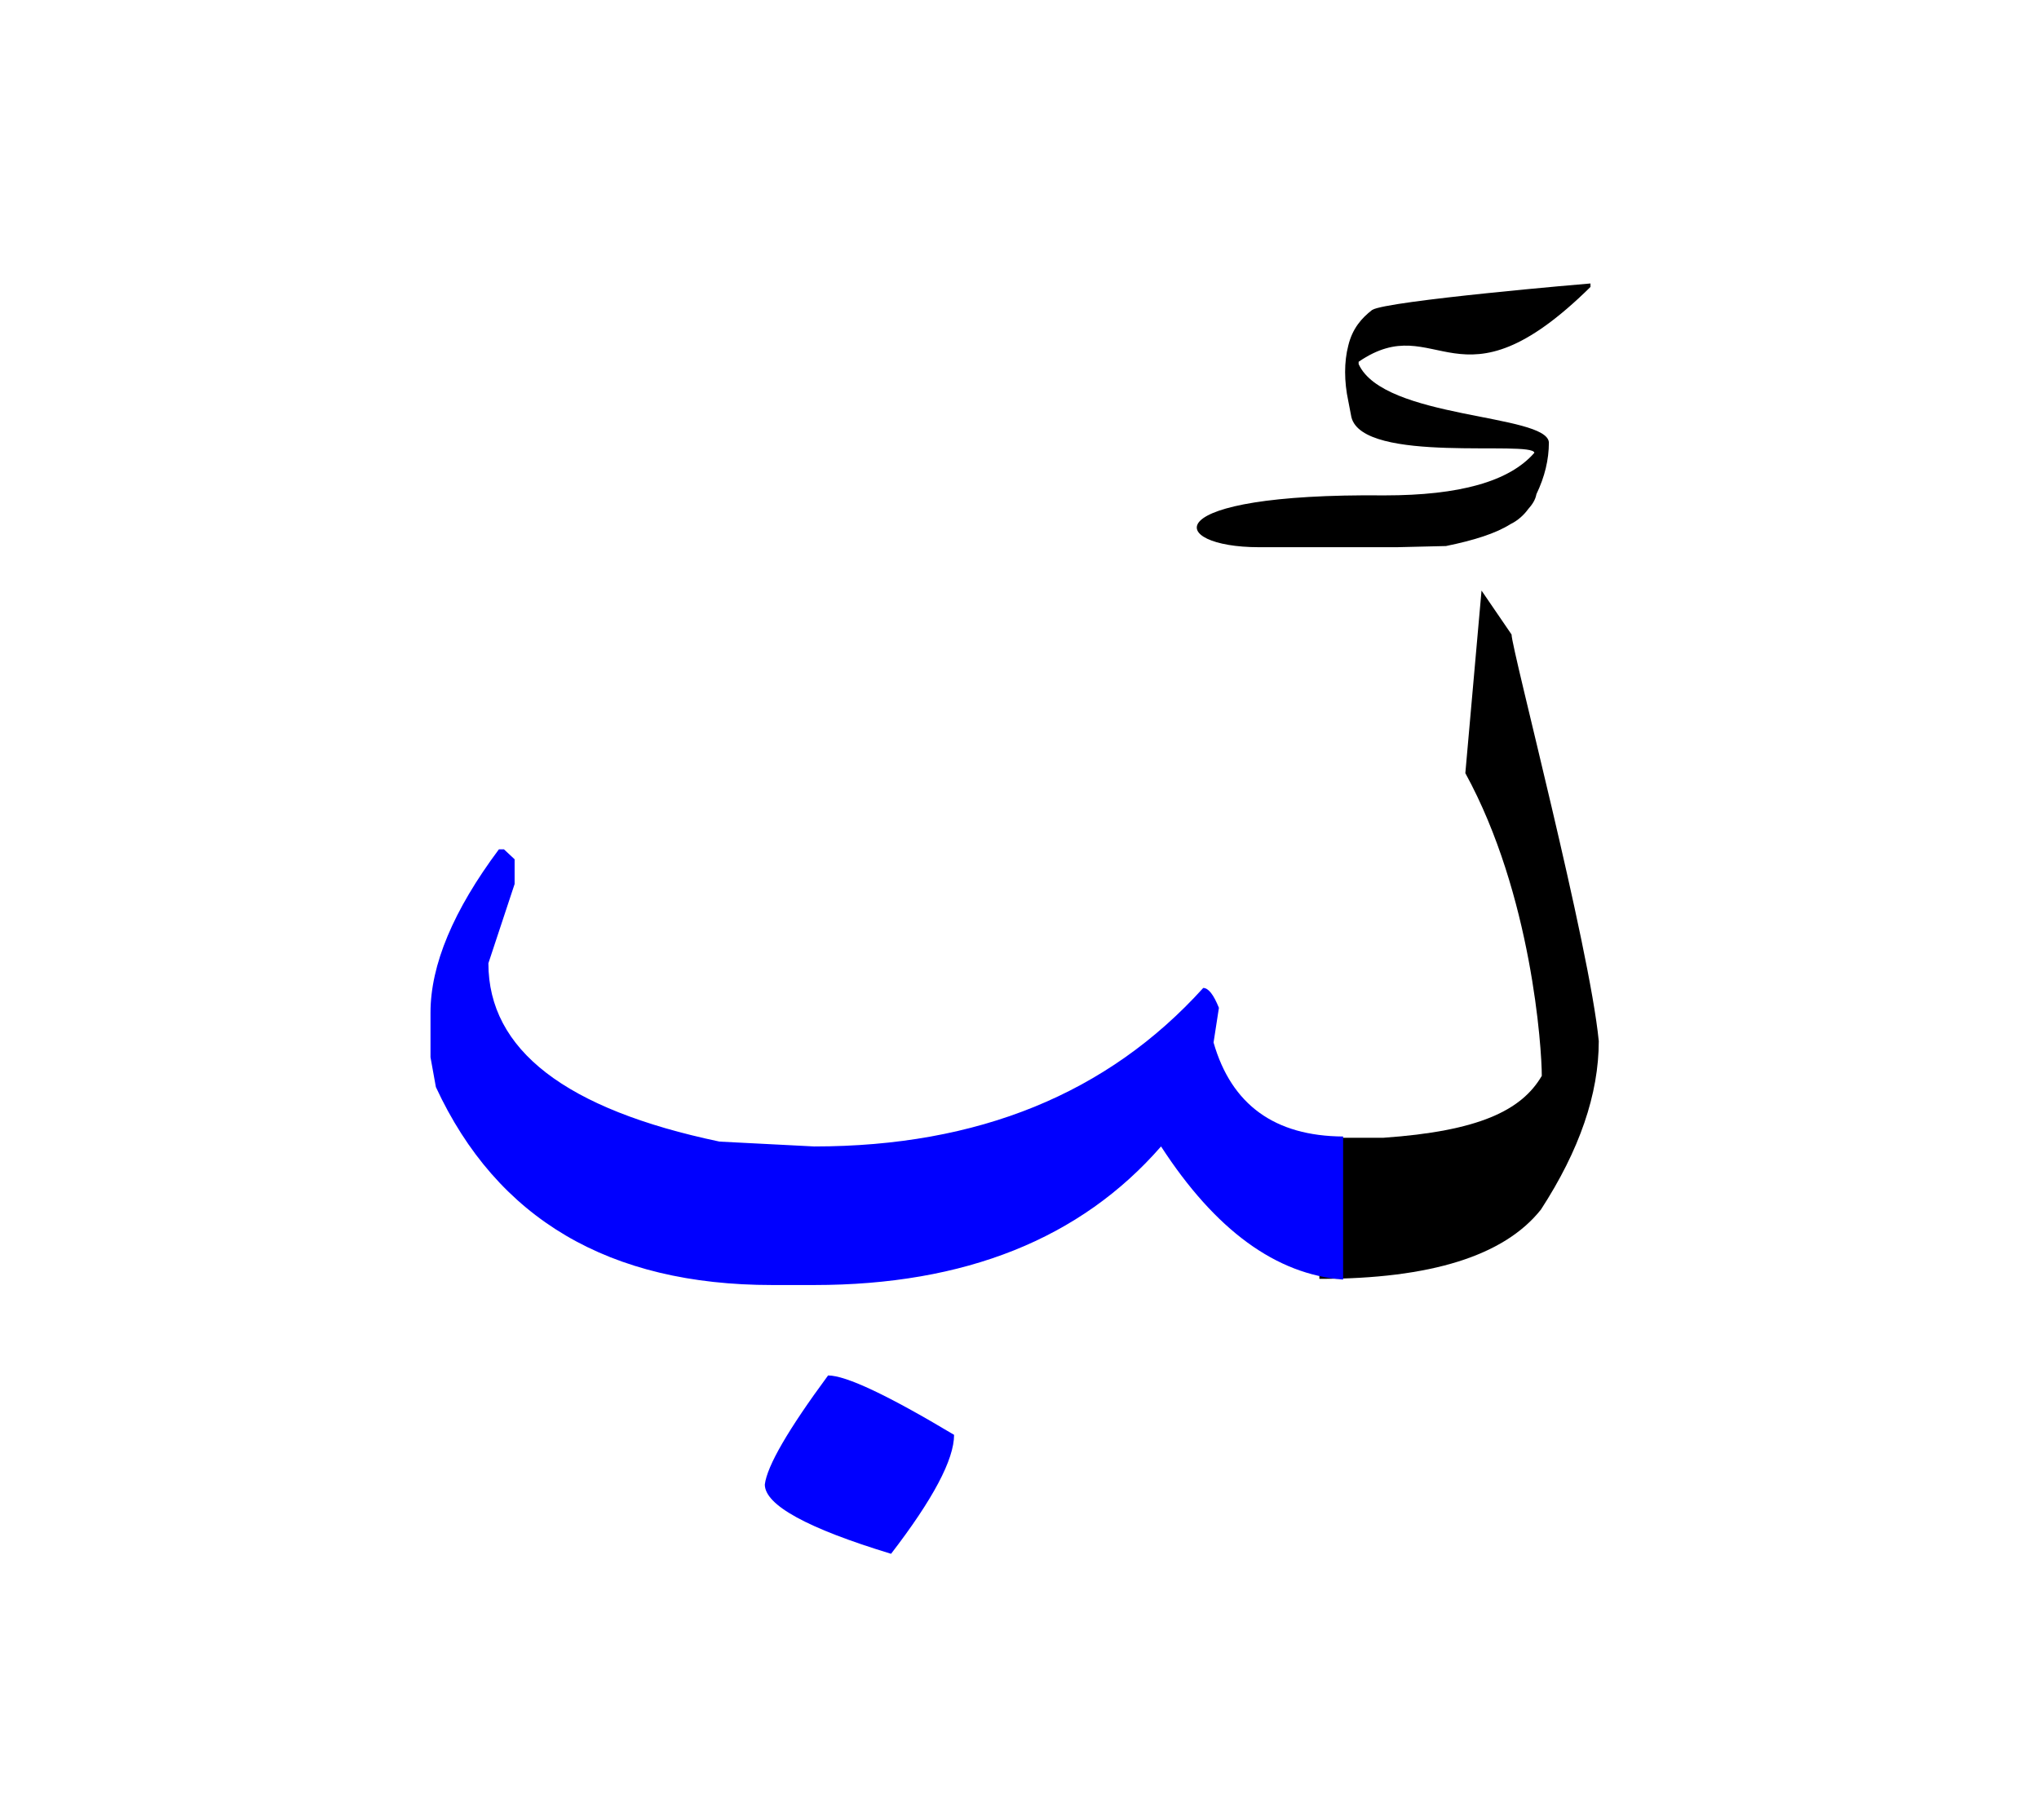 <svg id="vector" xmlns="http://www.w3.org/2000/svg" width="84" height="75" viewBox="0 0 84 75"><defs><clipPath id="clip_path_0"><path d="M46.499,10.973h19.766v12.88h-19.766z M 0,0"/></clipPath></defs><path fill="#000000" d="M54.354,46.883h1.117h0.426h1.09c3.926,-0.271 5.697,-1.124 6.53,-2.552c0,-1.123 -0.408,-7.467 -3.15,-12.473l0.667,-7.523l1.237,1.81c0,0.592 3.212,12.811 3.593,16.757c0,2.177 -0.794,4.493 -2.383,6.94c-1.515,1.906 -4.545,2.855 -9.099,2.855h-0.028V46.883z" id="path_0"/><path fill="#0000FF" d="M34.114,56.677c0.739,0 2.467,0.818 5.191,2.447c0,1.019 -0.868,2.656 -2.596,4.902c-3.465,-1.054 -5.201,-2.012 -5.201,-2.856C31.602,60.405 32.47,58.906 34.114,56.677z" id="path_1"/><path fill="#0000FF" d="M55.333,52.726c-2.762,-0.21 -5.266,-2.038 -7.502,-5.486c-3.315,3.805 -8.082,5.711 -14.29,5.711h-1.729c-6.714,0 -11.333,-2.715 -13.855,-8.157l-0.222,-1.229v-1.837c0,-1.967 0.941,-4.214 2.817,-6.729h0.211l0.437,0.409v1.019l-1.08,3.265c0,3.57 3.178,6.017 9.522,7.349l3.898,0.2c6.754,0 12.092,-2.176 16.029,-6.531c0.211,0 0.425,0.27 0.646,0.819l-0.221,1.429c0.737,2.567 2.521,3.855 5.338,3.873V52.726z" id="path_2"/><g id="g_0"><path fill="#000000" d="M63.295,20.363    c0.342,-0.711,0.514,-1.422,0.514,-2.134c-0.086,-1.186,-6.81,-0.95,-7.838,-3.227v-0.095c3.255,-2.229,4.068,2.325,9.551,-3.083v-0.143    c-0.042,0,-8.395,0.712,-8.995,1.091c-0.428,0.332,-0.812,0.759,-0.983,1.471c-0.173,0.665,-0.173,1.472,0,2.278l0.128,0.665    c0.472,1.945,7.452,0.949,7.539,1.471c-1.029,1.186,-3.084,1.756,-6.168,1.756c-9.552,-0.096,-8.952,2.135,-5.183,2.135h5.696    l2.014,-0.048c1.155,-0.236,2.056,-0.521,2.654,-0.901c0.301,-0.143,0.557,-0.38,0.729,-0.617C63.123,20.791,63.252,20.601,63.295,20.363    L63.295,20.363z" clip-path="url(#clip_path_0)"/></g></svg>